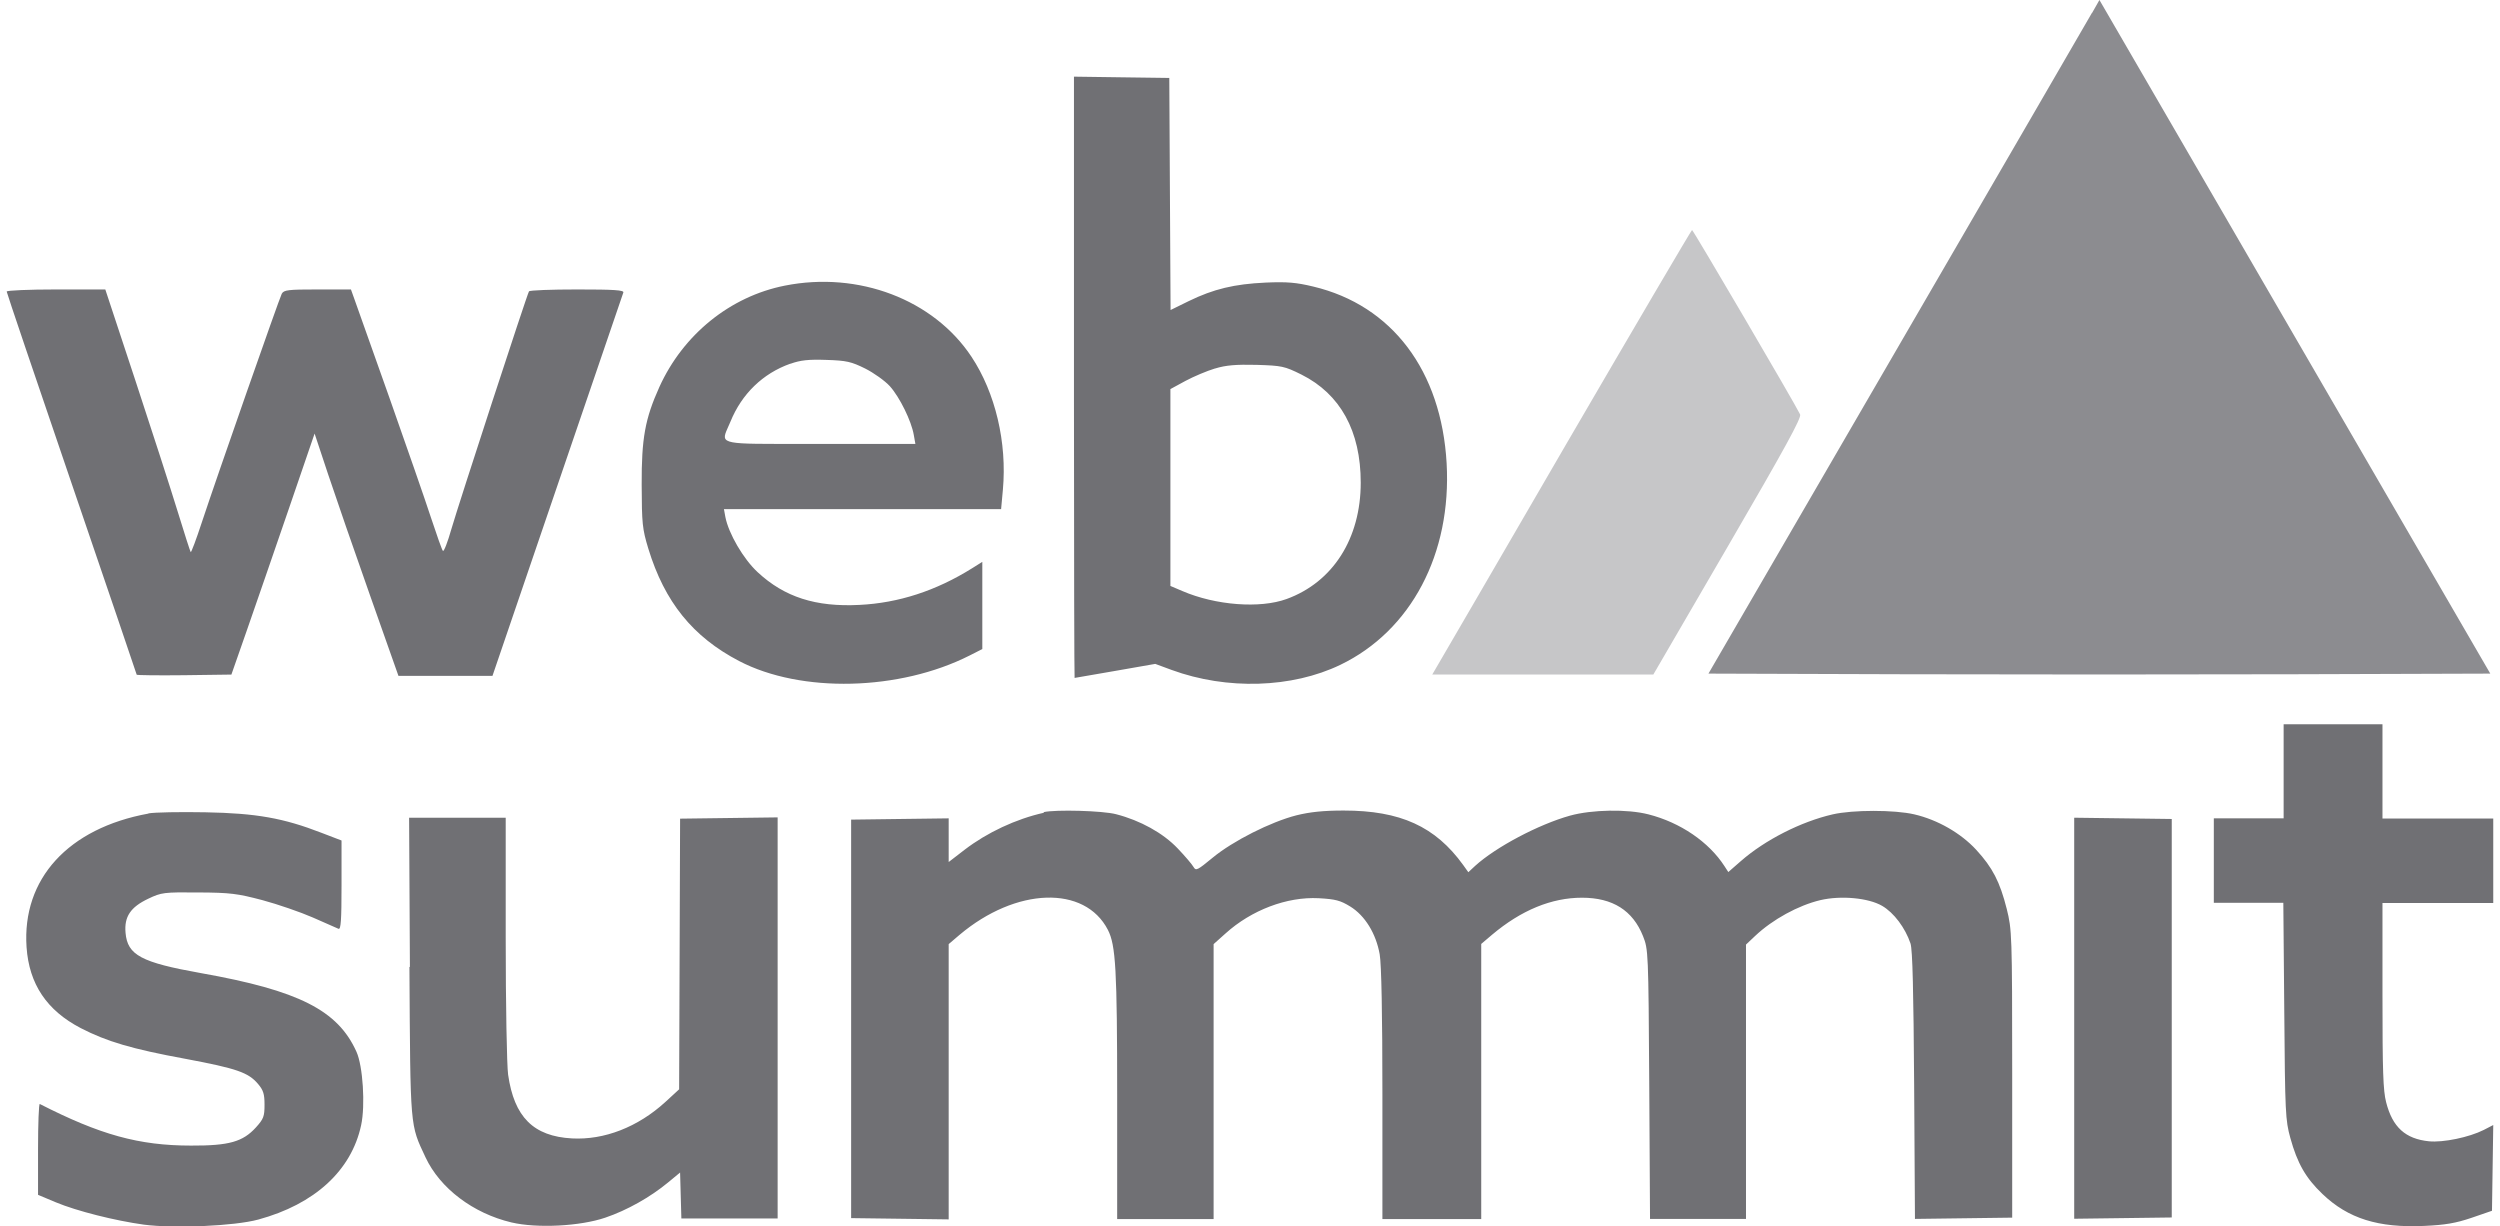 <svg width="106" height="52" viewBox="0 0 106 52" fill="none" xmlns="http://www.w3.org/2000/svg">
<path fill-rule="evenodd" clip-rule="evenodd" d="M45.536 3.25L47.557 3.278L49.578 3.305L49.605 8.225L49.632 13.145L50.402 12.767C51.457 12.253 52.335 12.043 53.66 11.982C54.572 11.942 54.958 11.976 55.687 12.151C59.026 12.949 61.114 15.72 61.337 19.64C61.554 23.479 59.83 26.743 56.83 28.189C54.782 29.176 52.024 29.264 49.679 28.406L48.983 28.149L47.287 28.446C46.354 28.608 45.577 28.744 45.563 28.744C45.55 28.744 45.536 23.567 45.536 17.031V3.25ZM51.511 15.625C51.173 15.727 50.612 15.963 50.26 16.152L49.625 16.497V24.844L50.132 25.06C51.544 25.668 53.423 25.81 54.552 25.398C56.519 24.682 57.695 22.83 57.695 20.464C57.695 18.275 56.83 16.707 55.181 15.882C54.457 15.524 54.356 15.504 53.275 15.47C52.403 15.45 51.984 15.483 51.517 15.625H51.511ZM33.276 12.111C36.399 11.489 39.582 12.699 41.19 15.125C42.204 16.653 42.704 18.768 42.522 20.768L42.447 21.586H30.695L30.755 21.918C30.89 22.62 31.519 23.702 32.127 24.263C33.263 25.317 34.587 25.743 36.439 25.648C38.095 25.567 39.683 25.053 41.218 24.094L41.65 23.823V27.52L41.116 27.791C38.142 29.298 33.966 29.399 31.337 28.027C29.37 27 28.18 25.52 27.491 23.269C27.234 22.424 27.214 22.208 27.207 20.559C27.2 18.585 27.349 17.761 27.957 16.409C28.964 14.186 30.958 12.57 33.276 12.111ZM33.506 15.422C32.344 15.835 31.451 16.7 30.972 17.876C30.613 18.748 30.289 18.822 32.918 18.822H33.114C33.574 18.822 34.121 18.822 34.77 18.822H38.812L38.744 18.437C38.642 17.849 38.149 16.842 37.73 16.375C37.521 16.146 37.047 15.808 36.682 15.625C36.094 15.335 35.898 15.287 35.033 15.26C34.276 15.233 33.932 15.274 33.52 15.422H33.506ZM0.281 12.354C0.281 12.402 1.525 16.071 3.039 20.505C4.553 24.939 5.796 28.588 5.796 28.608C5.796 28.629 6.695 28.642 7.803 28.629L9.811 28.602L10.473 26.709C10.838 25.668 11.629 23.364 12.237 21.6L13.339 18.383L13.913 20.113C14.231 21.066 15.028 23.377 15.691 25.249L16.894 28.656H18.887H20.881L23.632 20.593C25.146 16.159 26.403 12.476 26.43 12.402C26.464 12.3 26.031 12.273 24.477 12.273C23.375 12.273 22.456 12.307 22.429 12.354C22.341 12.496 19.442 21.384 19.137 22.438C18.982 22.985 18.82 23.404 18.779 23.357C18.739 23.317 18.516 22.681 18.272 21.945C18.036 21.215 17.238 18.93 16.515 16.876C15.785 14.821 15.123 12.942 15.035 12.706L14.88 12.273H13.46C12.217 12.273 12.034 12.293 11.946 12.456C11.838 12.665 9.196 20.214 8.56 22.14C8.324 22.864 8.108 23.431 8.087 23.411C8.067 23.391 7.817 22.614 7.533 21.688C7.249 20.762 6.445 18.268 5.742 16.139L4.465 12.273H2.376C1.227 12.273 0.288 12.314 0.288 12.361M96.826 32.704V34.698H93.866V38.28H96.813L96.853 42.862C96.887 47.188 96.901 47.492 97.11 48.249C97.408 49.33 97.766 49.952 98.475 50.628C99.564 51.668 100.841 52.067 102.781 51.979C103.673 51.939 104.119 51.864 104.795 51.635L105.66 51.337L105.687 49.519L105.714 47.701L105.308 47.911C104.693 48.221 103.592 48.451 102.99 48.391C101.99 48.289 101.442 47.796 101.172 46.735C101.044 46.241 101.017 45.41 101.017 42.206V38.286H105.714V34.705H101.017V30.71H96.826V32.704ZM6.296 34.495C2.89 35.117 0.93 37.266 1.126 40.159C1.234 41.727 1.984 42.842 3.424 43.592C4.526 44.16 5.587 44.477 7.871 44.896C10.034 45.302 10.527 45.471 10.939 45.957C11.169 46.228 11.216 46.39 11.216 46.843C11.216 47.336 11.176 47.444 10.851 47.803C10.297 48.411 9.716 48.58 8.101 48.573C5.884 48.573 4.242 48.113 1.687 46.809C1.646 46.789 1.613 47.647 1.613 48.715V50.661L2.37 50.979C3.262 51.351 4.877 51.756 6.1 51.925C7.391 52.094 9.932 51.986 10.953 51.709C13.339 51.06 14.9 49.634 15.312 47.708C15.495 46.863 15.386 45.2 15.116 44.599C14.325 42.835 12.67 41.997 8.52 41.26C5.985 40.807 5.404 40.497 5.323 39.55C5.262 38.868 5.533 38.462 6.29 38.104C6.844 37.84 6.945 37.827 8.405 37.84C9.77 37.847 10.068 37.888 11.122 38.165C11.777 38.341 12.737 38.672 13.264 38.902C13.791 39.131 14.278 39.348 14.352 39.381C14.454 39.422 14.481 39.017 14.481 37.536V35.637L13.636 35.313C12.014 34.684 10.865 34.481 8.709 34.441C7.641 34.421 6.553 34.441 6.29 34.488M44.259 34.461C43.076 34.725 41.853 35.299 40.9 36.029L40.224 36.55V34.698L38.156 34.725L36.088 34.752V51.648L38.156 51.675L40.224 51.702V40.03L40.684 39.638C43.083 37.617 45.996 37.523 46.976 39.429C47.307 40.078 47.368 41.098 47.368 46.491V51.689H51.457V40.03L51.964 39.577C53.065 38.584 54.566 38.016 55.91 38.084C56.627 38.124 56.83 38.178 57.249 38.435C57.877 38.821 58.343 39.584 58.499 40.463C58.573 40.875 58.614 43.024 58.614 46.397V51.689H62.804V40.023L63.264 39.632C64.501 38.591 65.785 38.063 67.076 38.063C68.38 38.063 69.231 38.604 69.664 39.692C69.887 40.253 69.894 40.355 69.928 45.971L69.961 51.682H74.03V40.05L74.415 39.686C75.159 38.983 76.247 38.388 77.186 38.165C78.058 37.962 79.221 38.07 79.802 38.408C80.302 38.699 80.782 39.341 81.005 40.003C81.093 40.26 81.133 42.031 81.16 46.025L81.194 51.682L83.255 51.655L85.317 51.628V45.532C85.317 39.605 85.303 39.415 85.087 38.543C84.796 37.388 84.485 36.786 83.789 36.029C83.134 35.32 82.154 34.759 81.167 34.529C80.329 34.333 78.558 34.333 77.707 34.529C76.355 34.84 74.834 35.617 73.814 36.509L73.28 36.975L73.118 36.725C72.455 35.698 71.246 34.873 69.894 34.529C69.002 34.299 67.495 34.326 66.569 34.583C65.237 34.955 63.426 35.914 62.547 36.712L62.257 36.982L62.04 36.678C60.858 35.042 59.378 34.367 56.971 34.367C56.12 34.367 55.545 34.427 54.971 34.569C53.883 34.846 52.274 35.657 51.416 36.367C50.767 36.901 50.706 36.935 50.605 36.759C50.544 36.651 50.247 36.3 49.936 35.975C49.314 35.32 48.348 34.786 47.32 34.522C46.753 34.373 44.766 34.319 44.252 34.434M17.36 40.997C17.401 47.924 17.38 47.654 18.043 49.073C18.658 50.384 20.057 51.445 21.685 51.831C22.773 52.087 24.598 51.993 25.666 51.628C26.585 51.317 27.579 50.756 28.329 50.134L28.836 49.715L28.863 50.688L28.89 51.662H32.972V34.657L30.904 34.684L28.836 34.711L28.816 40.449L28.795 46.187L28.207 46.728C27.045 47.789 25.619 48.343 24.254 48.269C22.618 48.181 21.8 47.363 21.544 45.565C21.489 45.173 21.442 42.599 21.442 39.767V34.671H17.346L17.38 40.997M87.946 43.173V51.675L90.014 51.648L92.082 51.621V34.725L90.014 34.698L87.946 34.671V43.173Z" fill="#707074"/>
<path d="M88.698 0.547C88.523 0.851 84.799 7.278 80.412 14.828L72.438 28.561L80.717 28.588C85.272 28.602 92.727 28.602 97.288 28.588L105.588 28.561L97.62 14.828C93.233 7.272 89.51 0.851 89.334 0.547L89.016 -0L88.705 0.547" fill="#8C8C90"/>
<path d="M66.397 18.849C63.491 23.857 61.024 28.095 60.916 28.277L60.727 28.601H70.101L73.257 23.174C75.69 18.991 76.393 17.707 76.325 17.572C76.102 17.105 71.79 9.752 71.743 9.752C71.716 9.752 69.31 13.848 66.397 18.849Z" fill="#C6C6C8"/>
</svg>
